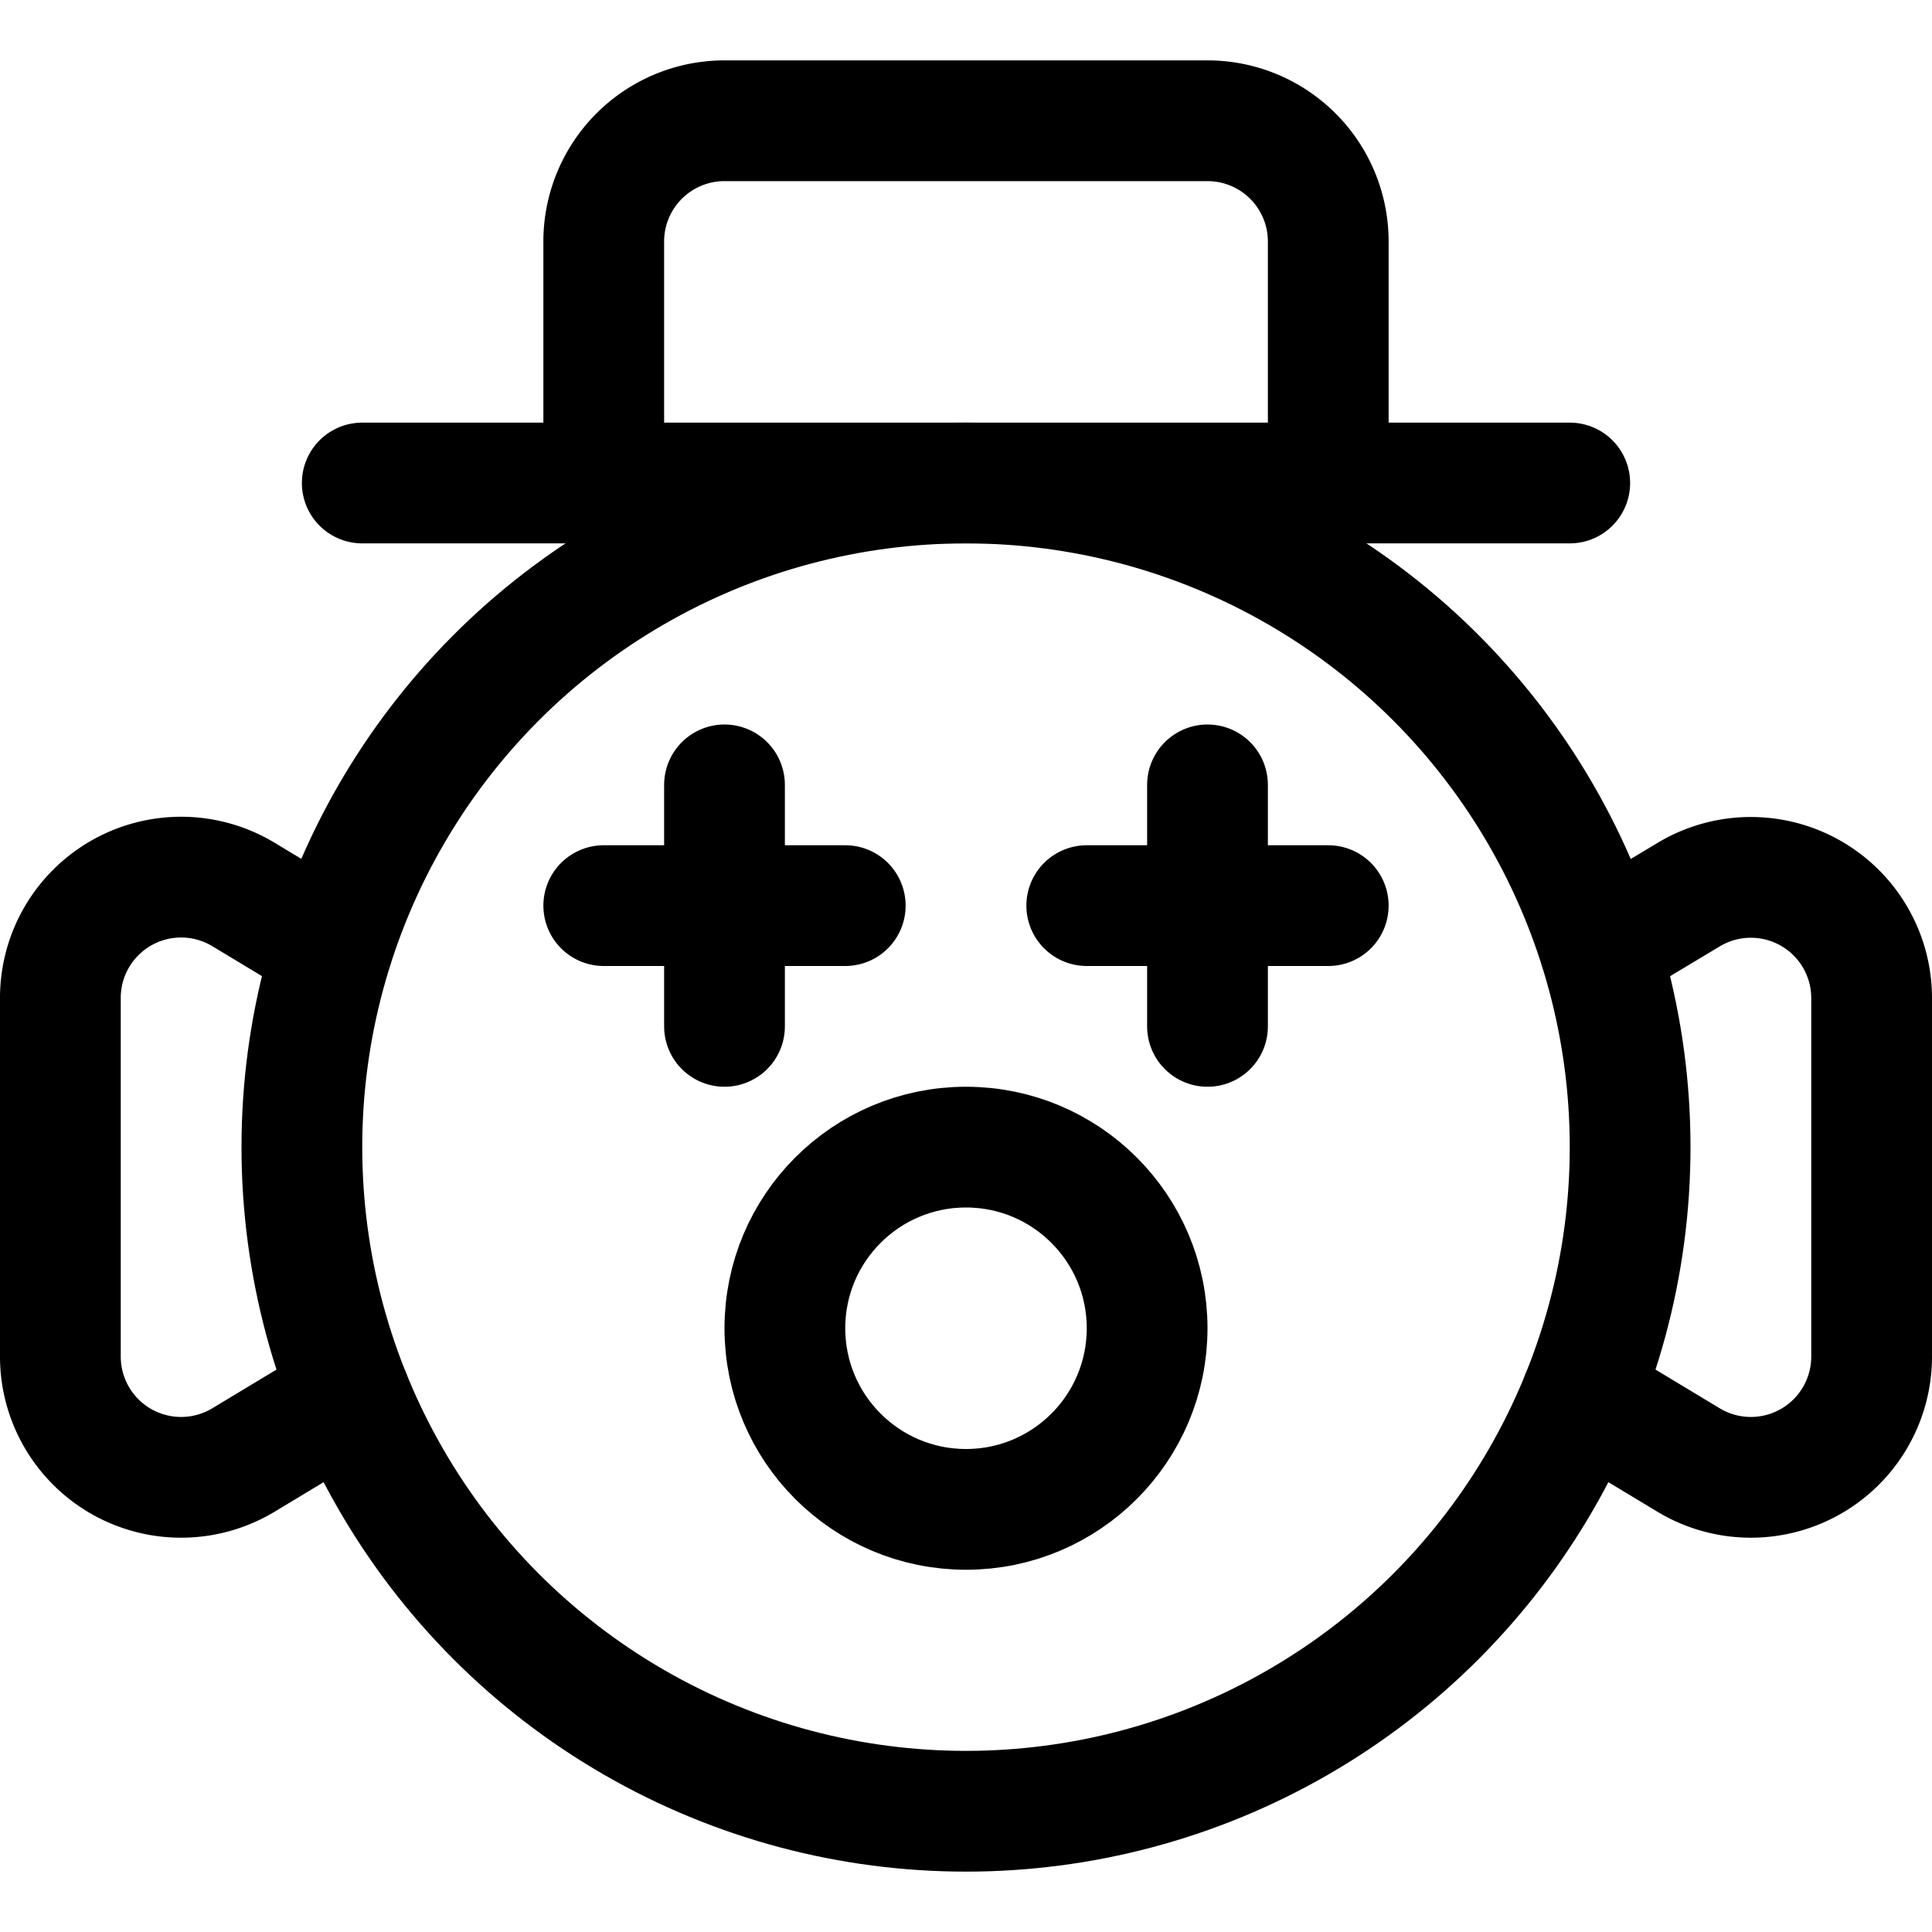 <svg id="Regular" xmlns="http://www.w3.org/2000/svg" viewBox="0 0 24 24"><defs><style>.cls-1{fill:none;stroke:#000;stroke-linecap:round;stroke-linejoin:round;stroke-width:1.5px;}</style></defs><title>circus-clown</title><circle class="cls-1" cx="12" cy="14.25" r="8.25"/><circle class="cls-1" cx="12" cy="16.5" r="2.25"/><line class="cls-1" x1="9" y1="9.75" x2="9" y2="12.75"/><line class="cls-1" x1="7.5" y1="11.25" x2="10.5" y2="11.25"/><line class="cls-1" x1="15" y1="9.75" x2="15" y2="12.75"/><line class="cls-1" x1="13.5" y1="11.25" x2="16.5" y2="11.25"/><line class="cls-1" x1="4.5" y1="6" x2="19.5" y2="6"/><path class="cls-1" d="M7.5,6V3A1.5,1.5,0,0,1,9,1.5h6A1.5,1.5,0,0,1,16.5,3V6"/><path class="cls-1" d="M19.873,11.776l1.105-.663A1.5,1.5,0,0,1,23.25,12.4v4.452a1.5,1.5,0,0,1-2.272,1.286l-1.327-.8"/><path class="cls-1" d="M4.127,11.776l-1.1-.663A1.5,1.5,0,0,0,.75,12.4v4.452a1.5,1.5,0,0,0,2.272,1.286l1.327-.8"/></svg>